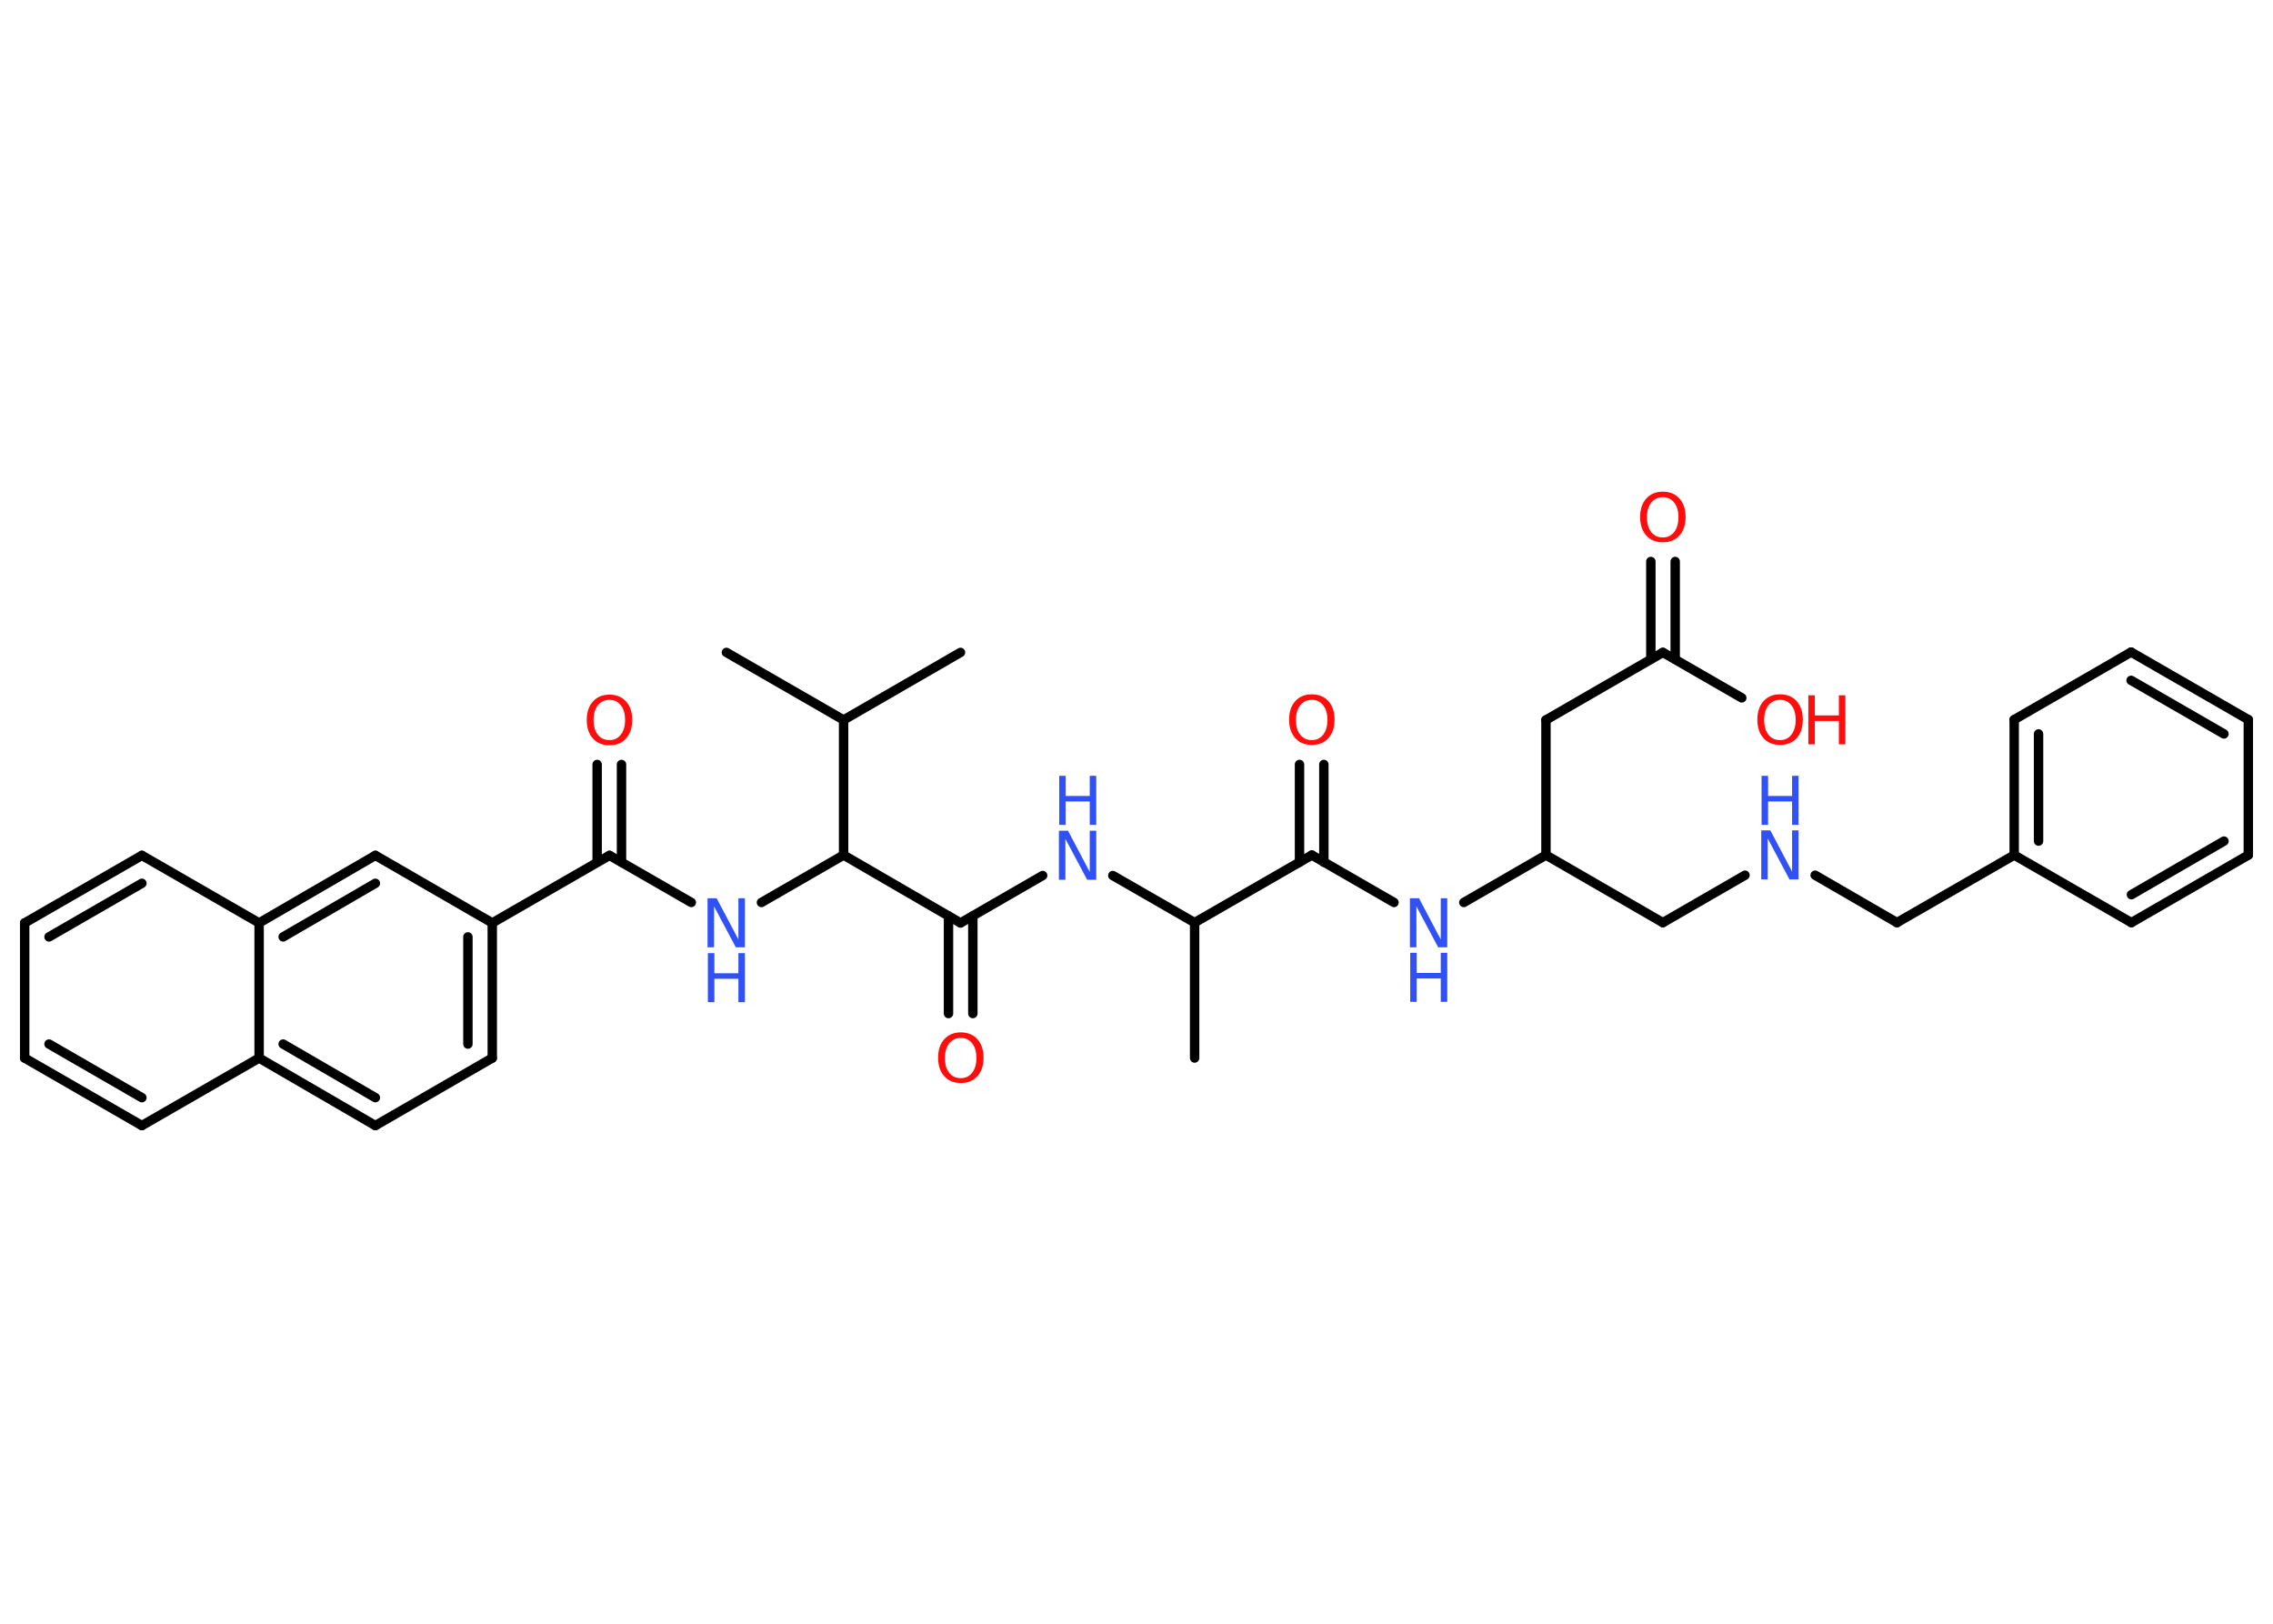 <?xml version='1.0' encoding='UTF-8'?>
<!DOCTYPE svg PUBLIC "-//W3C//DTD SVG 1.1//EN" "http://www.w3.org/Graphics/SVG/1.1/DTD/svg11.dtd">
<svg version='1.2' xmlns='http://www.w3.org/2000/svg' xmlns:xlink='http://www.w3.org/1999/xlink' width='70.0mm' height='50.0mm' viewBox='0 0 70.0 50.0'>
  <desc>Generated by the Chemistry Development Kit (http://github.com/cdk)</desc>
  <g stroke-linecap='round' stroke-linejoin='round' stroke='#000000' stroke-width='.29' fill='#3050F8'>
    <rect x='.0' y='.0' width='70.0' height='50.0' fill='#FFFFFF' stroke='none'/>
    <g id='mol1' class='mol'>
      <line id='mol1bnd1' class='bond' x1='36.79' y1='32.58' x2='36.79' y2='28.41'/>
      <line id='mol1bnd2' class='bond' x1='36.79' y1='28.41' x2='34.27' y2='26.96'/>
      <line id='mol1bnd3' class='bond' x1='32.11' y1='26.96' x2='29.58' y2='28.42'/>
      <g id='mol1bnd4' class='bond'>
        <line x1='29.96' y1='28.2' x2='29.96' y2='31.21'/>
        <line x1='29.21' y1='28.2' x2='29.21' y2='31.21'/>
      </g>
      <line id='mol1bnd5' class='bond' x1='29.58' y1='28.42' x2='25.98' y2='26.33'/>
      <line id='mol1bnd6' class='bond' x1='25.98' y1='26.33' x2='23.45' y2='27.79'/>
      <line id='mol1bnd7' class='bond' x1='21.29' y1='27.79' x2='18.77' y2='26.34'/>
      <g id='mol1bnd8' class='bond'>
        <line x1='18.39' y1='26.55' x2='18.39' y2='23.54'/>
        <line x1='19.14' y1='26.55' x2='19.14' y2='23.54'/>
      </g>
      <line id='mol1bnd9' class='bond' x1='18.77' y1='26.34' x2='15.16' y2='28.42'/>
      <g id='mol1bnd10' class='bond'>
        <line x1='15.16' y1='32.58' x2='15.16' y2='28.42'/>
        <line x1='14.41' y1='32.15' x2='14.41' y2='28.85'/>
      </g>
      <line id='mol1bnd11' class='bond' x1='15.16' y1='32.58' x2='11.56' y2='34.66'/>
      <g id='mol1bnd12' class='bond'>
        <line x1='7.98' y1='32.58' x2='11.56' y2='34.66'/>
        <line x1='8.72' y1='32.15' x2='11.56' y2='33.8'/>
      </g>
      <line id='mol1bnd13' class='bond' x1='7.98' y1='32.58' x2='4.37' y2='34.66'/>
      <g id='mol1bnd14' class='bond'>
        <line x1='.76' y1='32.58' x2='4.37' y2='34.66'/>
        <line x1='1.51' y1='32.15' x2='4.37' y2='33.8'/>
      </g>
      <line id='mol1bnd15' class='bond' x1='.76' y1='32.58' x2='.76' y2='28.42'/>
      <g id='mol1bnd16' class='bond'>
        <line x1='4.37' y1='26.34' x2='.76' y2='28.42'/>
        <line x1='4.37' y1='27.2' x2='1.51' y2='28.85'/>
      </g>
      <line id='mol1bnd17' class='bond' x1='4.37' y1='26.34' x2='7.98' y2='28.42'/>
      <line id='mol1bnd18' class='bond' x1='7.98' y1='32.58' x2='7.98' y2='28.42'/>
      <g id='mol1bnd19' class='bond'>
        <line x1='11.56' y1='26.34' x2='7.98' y2='28.42'/>
        <line x1='11.56' y1='27.2' x2='8.72' y2='28.85'/>
      </g>
      <line id='mol1bnd20' class='bond' x1='15.16' y1='28.42' x2='11.56' y2='26.34'/>
      <line id='mol1bnd21' class='bond' x1='25.98' y1='26.33' x2='25.98' y2='22.17'/>
      <line id='mol1bnd22' class='bond' x1='25.98' y1='22.17' x2='22.37' y2='20.09'/>
      <line id='mol1bnd23' class='bond' x1='25.98' y1='22.17' x2='29.58' y2='20.09'/>
      <line id='mol1bnd24' class='bond' x1='36.79' y1='28.41' x2='40.4' y2='26.33'/>
      <g id='mol1bnd25' class='bond'>
        <line x1='40.02' y1='26.55' x2='40.02' y2='23.54'/>
        <line x1='40.77' y1='26.55' x2='40.77' y2='23.54'/>
      </g>
      <line id='mol1bnd26' class='bond' x1='40.4' y1='26.33' x2='42.93' y2='27.79'/>
      <line id='mol1bnd27' class='bond' x1='45.08' y1='27.79' x2='47.61' y2='26.33'/>
      <line id='mol1bnd28' class='bond' x1='47.61' y1='26.33' x2='51.21' y2='28.41'/>
      <line id='mol1bnd29' class='bond' x1='51.21' y1='28.41' x2='53.74' y2='26.95'/>
      <line id='mol1bnd30' class='bond' x1='55.9' y1='26.95' x2='58.42' y2='28.41'/>
      <line id='mol1bnd31' class='bond' x1='58.42' y1='28.41' x2='62.03' y2='26.33'/>
      <g id='mol1bnd32' class='bond'>
        <line x1='62.03' y1='22.16' x2='62.03' y2='26.33'/>
        <line x1='62.78' y1='22.6' x2='62.78' y2='25.9'/>
      </g>
      <line id='mol1bnd33' class='bond' x1='62.03' y1='22.16' x2='65.63' y2='20.08'/>
      <g id='mol1bnd34' class='bond'>
        <line x1='69.24' y1='22.16' x2='65.63' y2='20.08'/>
        <line x1='68.49' y1='22.6' x2='65.63' y2='20.95'/>
      </g>
      <line id='mol1bnd35' class='bond' x1='69.24' y1='22.16' x2='69.24' y2='26.33'/>
      <g id='mol1bnd36' class='bond'>
        <line x1='65.64' y1='28.41' x2='69.24' y2='26.33'/>
        <line x1='65.64' y1='27.55' x2='68.49' y2='25.9'/>
      </g>
      <line id='mol1bnd37' class='bond' x1='62.03' y1='26.33' x2='65.64' y2='28.41'/>
      <line id='mol1bnd38' class='bond' x1='47.61' y1='26.33' x2='47.61' y2='22.17'/>
      <line id='mol1bnd39' class='bond' x1='47.61' y1='22.17' x2='51.21' y2='20.09'/>
      <g id='mol1bnd40' class='bond'>
        <line x1='50.84' y1='20.3' x2='50.84' y2='17.29'/>
        <line x1='51.59' y1='20.3' x2='51.59' y2='17.29'/>
      </g>
      <line id='mol1bnd41' class='bond' x1='51.21' y1='20.09' x2='53.64' y2='21.49'/>
      <g id='mol1atm3' class='atom'>
        <path d='M32.62 25.58h.27l.67 1.27v-1.27h.2v1.51h-.28l-.67 -1.26v1.26h-.2v-1.51z' stroke='none'/>
        <path d='M32.62 23.89h.2v.62h.74v-.62h.2v1.51h-.2v-.72h-.74v.72h-.2v-1.51z' stroke='none'/>
      </g>
      <path id='mol1atm5' class='atom' d='M29.59 31.96q-.22 .0 -.36 .17q-.13 .17 -.13 .45q.0 .29 .13 .45q.13 .17 .36 .17q.22 .0 .35 -.17q.13 -.17 .13 -.45q.0 -.29 -.13 -.45q-.13 -.17 -.35 -.17zM29.59 31.79q.32 .0 .51 .21q.19 .21 .19 .57q.0 .36 -.19 .57q-.19 .21 -.51 .21q-.32 .0 -.51 -.21q-.19 -.21 -.19 -.57q.0 -.36 .19 -.57q.19 -.21 .51 -.21z' stroke='none' fill='#FF0D0D'/>
      <g id='mol1atm7' class='atom'>
        <path d='M21.8 27.66h.27l.67 1.27v-1.27h.2v1.51h-.28l-.67 -1.26v1.26h-.2v-1.51z' stroke='none'/>
        <path d='M21.8 29.35h.2v.62h.74v-.62h.2v1.51h-.2v-.72h-.74v.72h-.2v-1.51z' stroke='none'/>
      </g>
      <path id='mol1atm9' class='atom' d='M18.77 21.55q-.22 .0 -.36 .17q-.13 .17 -.13 .45q.0 .29 .13 .45q.13 .17 .36 .17q.22 .0 .35 -.17q.13 -.17 .13 -.45q.0 -.29 -.13 -.45q-.13 -.17 -.35 -.17zM18.77 21.39q.32 .0 .51 .21q.19 .21 .19 .57q.0 .36 -.19 .57q-.19 .21 -.51 .21q-.32 .0 -.51 -.21q-.19 -.21 -.19 -.57q.0 -.36 .19 -.57q.19 -.21 .51 -.21z' stroke='none' fill='#FF0D0D'/>
      <path id='mol1atm24' class='atom' d='M40.4 21.55q-.22 .0 -.36 .17q-.13 .17 -.13 .45q.0 .29 .13 .45q.13 .17 .36 .17q.22 .0 .35 -.17q.13 -.17 .13 -.45q.0 -.29 -.13 -.45q-.13 -.17 -.35 -.17zM40.4 21.38q.32 .0 .51 .21q.19 .21 .19 .57q.0 .36 -.19 .57q-.19 .21 -.51 .21q-.32 .0 -.51 -.21q-.19 -.21 -.19 -.57q.0 -.36 .19 -.57q.19 -.21 .51 -.21z' stroke='none' fill='#FF0D0D'/>
      <g id='mol1atm25' class='atom'>
        <path d='M43.43 27.66h.27l.67 1.27v-1.27h.2v1.51h-.28l-.67 -1.26v1.26h-.2v-1.51z' stroke='none'/>
        <path d='M43.43 29.34h.2v.62h.74v-.62h.2v1.51h-.2v-.72h-.74v.72h-.2v-1.51z' stroke='none'/>
      </g>
      <g id='mol1atm28' class='atom'>
        <path d='M54.25 25.57h.27l.67 1.27v-1.27h.2v1.51h-.28l-.67 -1.26v1.26h-.2v-1.51z' stroke='none'/>
        <path d='M54.25 23.89h.2v.62h.74v-.62h.2v1.51h-.2v-.72h-.74v.72h-.2v-1.51z' stroke='none'/>
      </g>
      <path id='mol1atm38' class='atom' d='M51.21 15.31q-.22 .0 -.36 .17q-.13 .17 -.13 .45q.0 .29 .13 .45q.13 .17 .36 .17q.22 .0 .35 -.17q.13 -.17 .13 -.45q.0 -.29 -.13 -.45q-.13 -.17 -.35 -.17zM51.21 15.14q.32 .0 .51 .21q.19 .21 .19 .57q.0 .36 -.19 .57q-.19 .21 -.51 .21q-.32 .0 -.51 -.21q-.19 -.21 -.19 -.57q.0 -.36 .19 -.57q.19 -.21 .51 -.21z' stroke='none' fill='#FF0D0D'/>
      <g id='mol1atm39' class='atom'>
        <path d='M54.82 21.55q-.22 .0 -.36 .17q-.13 .17 -.13 .45q.0 .29 .13 .45q.13 .17 .36 .17q.22 .0 .35 -.17q.13 -.17 .13 -.45q.0 -.29 -.13 -.45q-.13 -.17 -.35 -.17zM54.82 21.38q.32 .0 .51 .21q.19 .21 .19 .57q.0 .36 -.19 .57q-.19 .21 -.51 .21q-.32 .0 -.51 -.21q-.19 -.21 -.19 -.57q.0 -.36 .19 -.57q.19 -.21 .51 -.21z' stroke='none' fill='#FF0D0D'/>
        <path d='M55.69 21.41h.2v.62h.74v-.62h.2v1.51h-.2v-.72h-.74v.72h-.2v-1.51z' stroke='none' fill='#FF0D0D'/>
      </g>
    </g>
  </g>
</svg>
